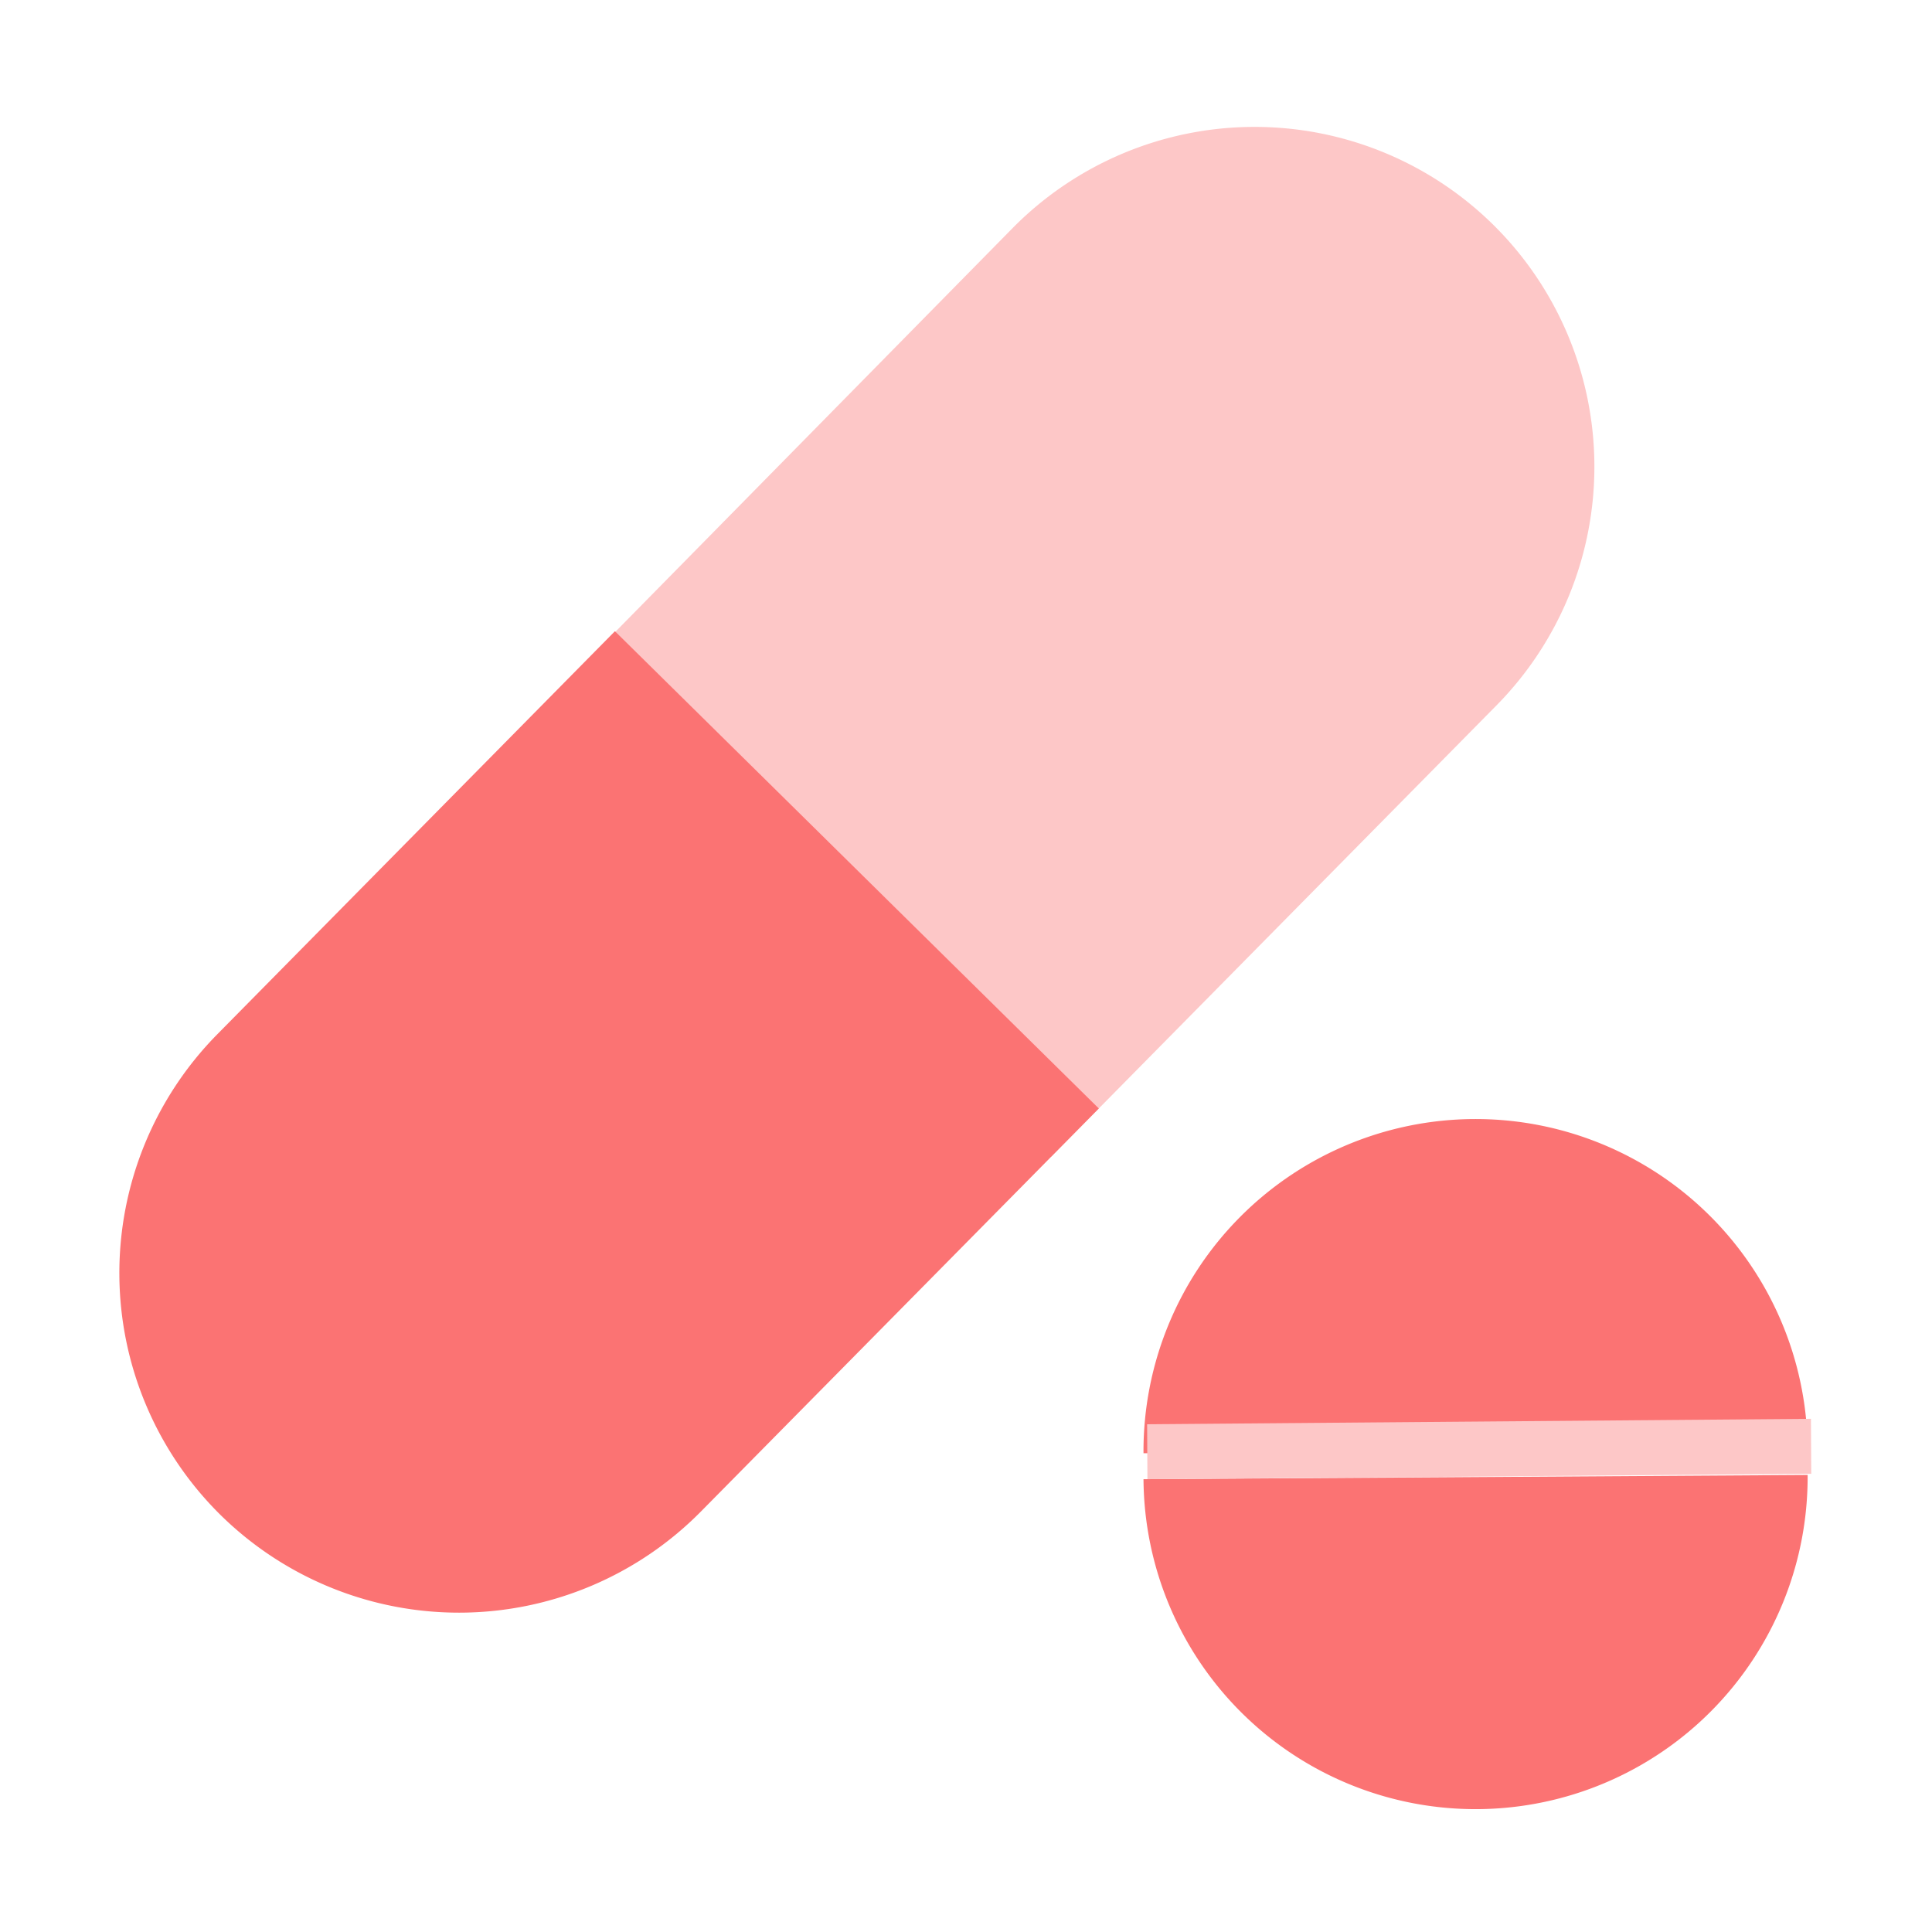 <svg id="Icon" xmlns="http://www.w3.org/2000/svg" width="64" height="64" viewBox="0 0 64 64">
  <defs>
    <style>
      .cls-1 {
        fill: #fdc7c7;
      }

      .cls-2 {
        fill: #fb7373;
      }
    </style>
  </defs>
  <g>
    <g>
      <path class="cls-1" d="M34.82,38.32,49.57,23.37a11.26,11.26,0,0,0-.1-15.92h0a11.26,11.26,0,0,0-15.92.1l-14.76,15Z"/>
      <path class="cls-2" d="M20.37,20.91,7.2,34.26a11.26,11.26,0,0,0,.1,15.92h0a11.26,11.26,0,0,0,15.92-.11L36.4,36.72Z"/>
    </g>
    <g>
      <path class="cls-2" d="M59.88,48.86a11,11,0,0,1-22,.14Z"/>
      <path class="cls-2" d="M37.88,48.14a11,11,0,0,1,22-.14Z"/>
      <polygon class="cls-1" points="60 48.82 38.01 49 38 47.18 59.99 47 60 48.82"/>
    </g>
  </g>
</svg>
